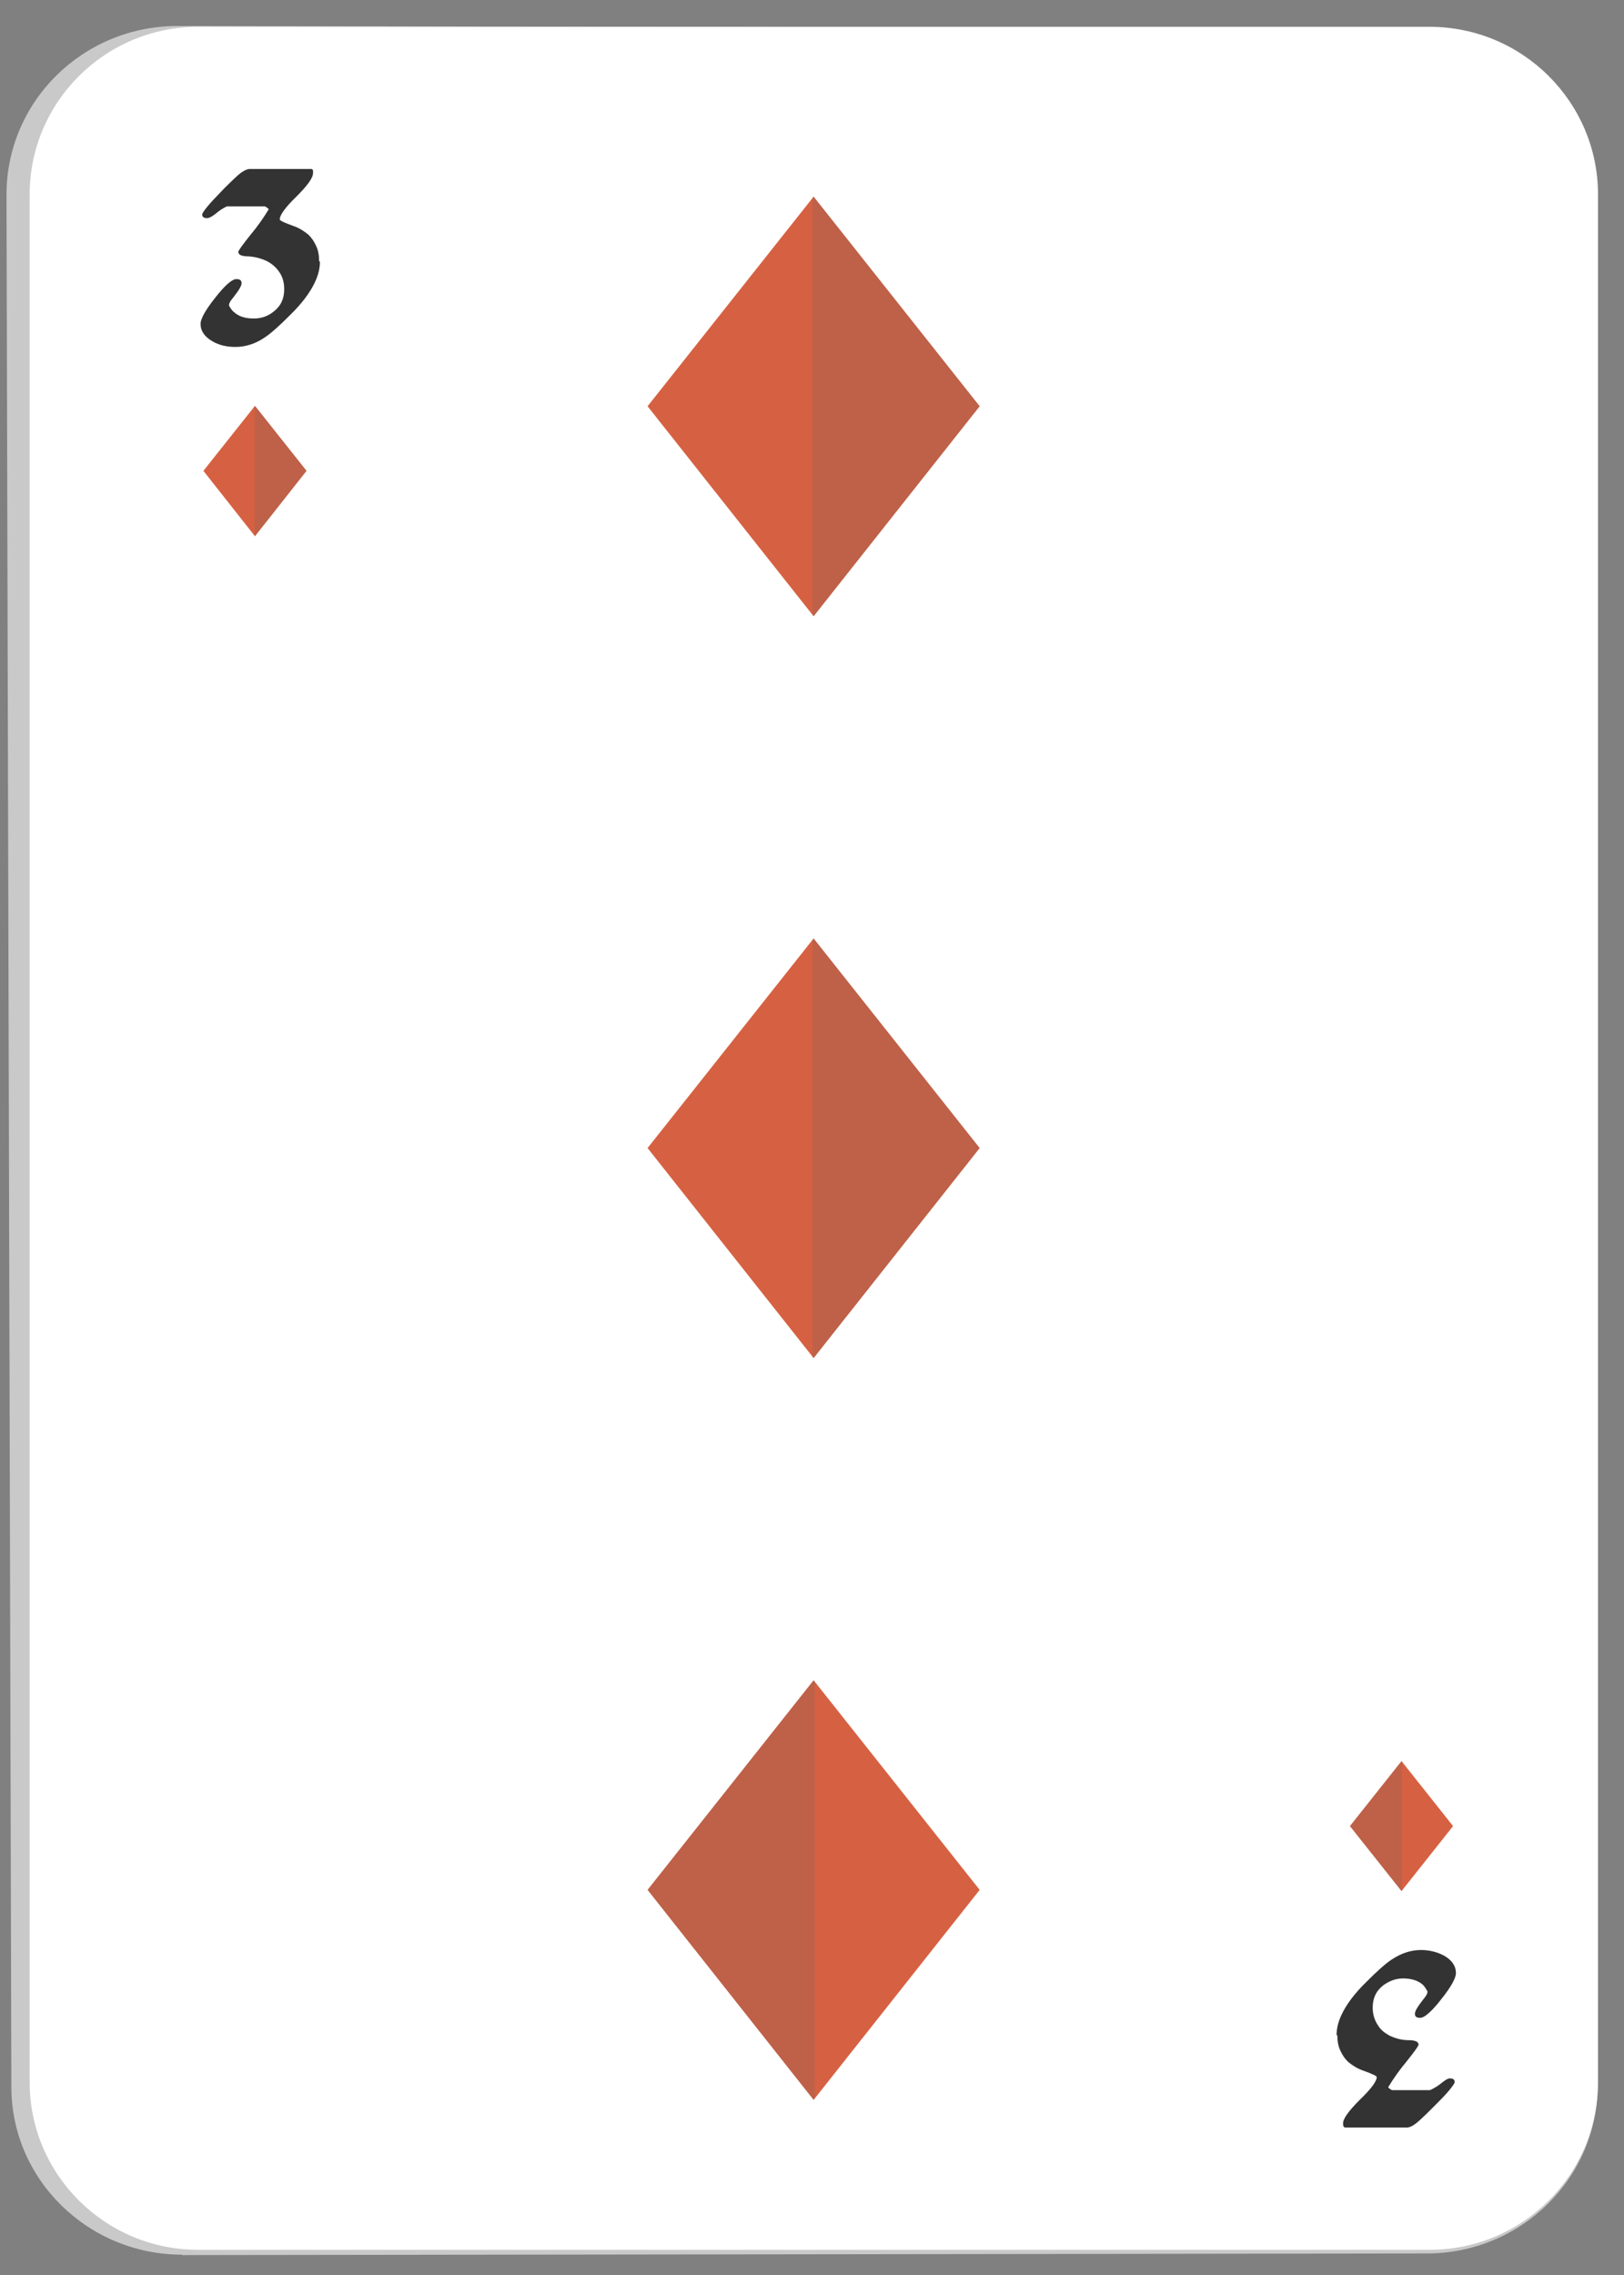 <svg width="40" height="56" viewBox="0 0 40 56" fill="none" xmlns="http://www.w3.org/2000/svg">
<rect x="0" y="0" width="40" height="56" fill="#808080" stroke="none"/>
<path d="M4.49 55.5C2.17 55.5 0.28 53.65 0.28 51.37L0.16 4.79C0.16 2.5 2.04 0.64 4.37 0.64L35.15 0.7C37.47 0.7 39.35 2.57 39.35 4.86V51.34C39.35 53.61 37.47 55.46 35.16 55.47L4.49 55.51V55.5Z" fill="#C9C9C9"/>
<path d="M4.88 55.38C2.59 55.38 0.73 53.53 0.73 51.25V4.79C0.73 2.51 2.59 0.66 4.88 0.66H35.21C37.5 0.66 39.36 2.51 39.36 4.79V51.25C39.36 53.53 37.5 55.38 35.21 55.38H4.88Z" fill="white"/>
<path d="M32.92 50.1C32.92 49.94 32.96 49.77 33.04 49.6C33.16 49.34 33.37 49.06 33.67 48.77C33.92 48.52 34.12 48.34 34.27 48.24C34.51 48.08 34.75 48 35 48C35.21 48 35.4 48.05 35.57 48.14C35.76 48.25 35.86 48.39 35.86 48.57C35.86 48.69 35.74 48.91 35.5 49.21C35.26 49.52 35.08 49.67 34.98 49.67C34.89 49.67 34.85 49.64 34.85 49.57C34.85 49.5 34.92 49.39 35.06 49.21C35.13 49.13 35.16 49.07 35.16 49.02C35.12 48.95 35.09 48.9 35.05 48.86C34.93 48.75 34.76 48.7 34.56 48.7C34.38 48.7 34.22 48.76 34.07 48.87C33.89 49.01 33.81 49.19 33.81 49.42C33.81 49.59 33.86 49.74 33.95 49.87C34.02 49.98 34.12 50.05 34.23 50.11C34.38 50.18 34.53 50.22 34.7 50.22C34.86 50.22 34.94 50.26 34.94 50.33C34.94 50.36 34.84 50.5 34.64 50.75C34.48 50.94 34.33 51.15 34.19 51.38C34.23 51.42 34.27 51.45 34.3 51.45H35.22C35.22 51.45 35.34 51.4 35.46 51.31C35.58 51.21 35.66 51.16 35.71 51.16C35.79 51.16 35.83 51.19 35.83 51.25C35.83 51.28 35.78 51.35 35.69 51.46C35.6 51.57 35.46 51.71 35.28 51.89C35.08 52.09 34.95 52.21 34.9 52.25C34.8 52.33 34.72 52.37 34.65 52.37H33.12C33.12 52.37 33.1 52.35 33.09 52.34C33.09 52.34 33.08 52.31 33.08 52.27C33.08 52.15 33.22 51.96 33.49 51.69C33.77 51.42 33.91 51.23 33.91 51.13C33.91 51.1 33.8 51.05 33.58 50.97C33.43 50.92 33.31 50.84 33.2 50.75C33.12 50.67 33.06 50.58 33.01 50.47C32.96 50.36 32.94 50.24 32.94 50.1H32.92Z" fill="#333333"/>
<path d="M6.28 13.2L5.01 11.59L6.28 9.99L7.55 11.59L6.28 13.2Z" fill="#D66142"/>
<g style="mix-blend-mode:color-burn" opacity="0.2">
<path d="M6.28 9.99L6.27 10V13.19L6.28 13.2L7.55 11.59L6.28 9.99Z" fill="#616161"/>
</g>
<path d="M7.88 6.44C7.88 6.6 7.84 6.77 7.76 6.94C7.64 7.2 7.43 7.48 7.13 7.77C6.88 8.02 6.68 8.2 6.53 8.3C6.3 8.46 6.05 8.54 5.8 8.54C5.59 8.54 5.4 8.5 5.23 8.4C5.04 8.29 4.94 8.15 4.94 7.97C4.94 7.85 5.06 7.63 5.3 7.33C5.54 7.02 5.72 6.87 5.82 6.87C5.91 6.87 5.95 6.9 5.95 6.97C5.95 7.04 5.88 7.15 5.74 7.33C5.67 7.41 5.64 7.47 5.64 7.52C5.68 7.59 5.71 7.64 5.76 7.68C5.88 7.79 6.04 7.84 6.25 7.84C6.43 7.84 6.59 7.79 6.74 7.67C6.92 7.53 7 7.35 7 7.12C7 6.95 6.96 6.8 6.86 6.67C6.79 6.57 6.69 6.49 6.58 6.43C6.43 6.36 6.28 6.32 6.11 6.31C5.95 6.31 5.87 6.27 5.87 6.2C5.87 6.17 5.97 6.03 6.17 5.78C6.33 5.59 6.48 5.38 6.62 5.15C6.58 5.11 6.54 5.08 6.51 5.08H5.59C5.59 5.08 5.47 5.13 5.35 5.23C5.23 5.33 5.15 5.37 5.1 5.37C5.02 5.37 4.98 5.34 4.98 5.28C4.98 5.25 5.03 5.18 5.12 5.07C5.21 4.96 5.35 4.82 5.52 4.64C5.72 4.44 5.85 4.32 5.9 4.28C6 4.2 6.09 4.16 6.15 4.16H7.68C7.68 4.16 7.7 4.18 7.71 4.19C7.71 4.19 7.71 4.22 7.71 4.26C7.71 4.38 7.57 4.57 7.3 4.84C7.02 5.11 6.89 5.3 6.89 5.4C6.89 5.43 7 5.48 7.22 5.56C7.37 5.61 7.49 5.69 7.6 5.78C7.68 5.86 7.74 5.95 7.79 6.06C7.84 6.17 7.86 6.29 7.86 6.43L7.88 6.44Z" fill="#333333"/>
<path d="M34.52 43.35L35.79 44.95L34.52 46.55L33.25 44.95L34.52 43.35Z" fill="#D66142"/>
<g style="mix-blend-mode:color-burn" opacity="0.2">
<path d="M34.53 43.36L34.52 43.35L33.25 44.95L34.52 46.55L34.53 46.54V43.36Z" fill="#616161"/>
</g>
<path d="M20.04 4.84L15.95 10L20.04 15.17L24.13 10L20.04 4.84Z" fill="#D66142"/>
<g style="mix-blend-mode:color-burn" opacity="0.2">
<path d="M20.01 4.87L20.04 4.84L24.13 10L20.04 15.17L20.01 15.13V4.87Z" fill="#616161"/>
</g>
<path d="M20.04 23.1L15.95 28.26L20.04 33.43L24.13 28.26L20.04 23.1Z" fill="#D66142"/>
<g style="mix-blend-mode:color-burn" opacity="0.2">
<path d="M20.01 23.13L20.04 23.1L24.13 28.26L20.04 33.43L20.01 33.39V23.13Z" fill="#616161"/>
</g>
<path d="M20.04 41.36L24.13 46.52L20.04 51.69L15.95 46.52L20.04 41.36Z" fill="#D66142"/>
<g style="mix-blend-mode:color-burn" opacity="0.2">
<path d="M20.07 41.39L20.04 41.36L15.95 46.52L20.04 51.69L20.07 51.65V41.39Z" fill="#616161"/>
</g>
</svg>
